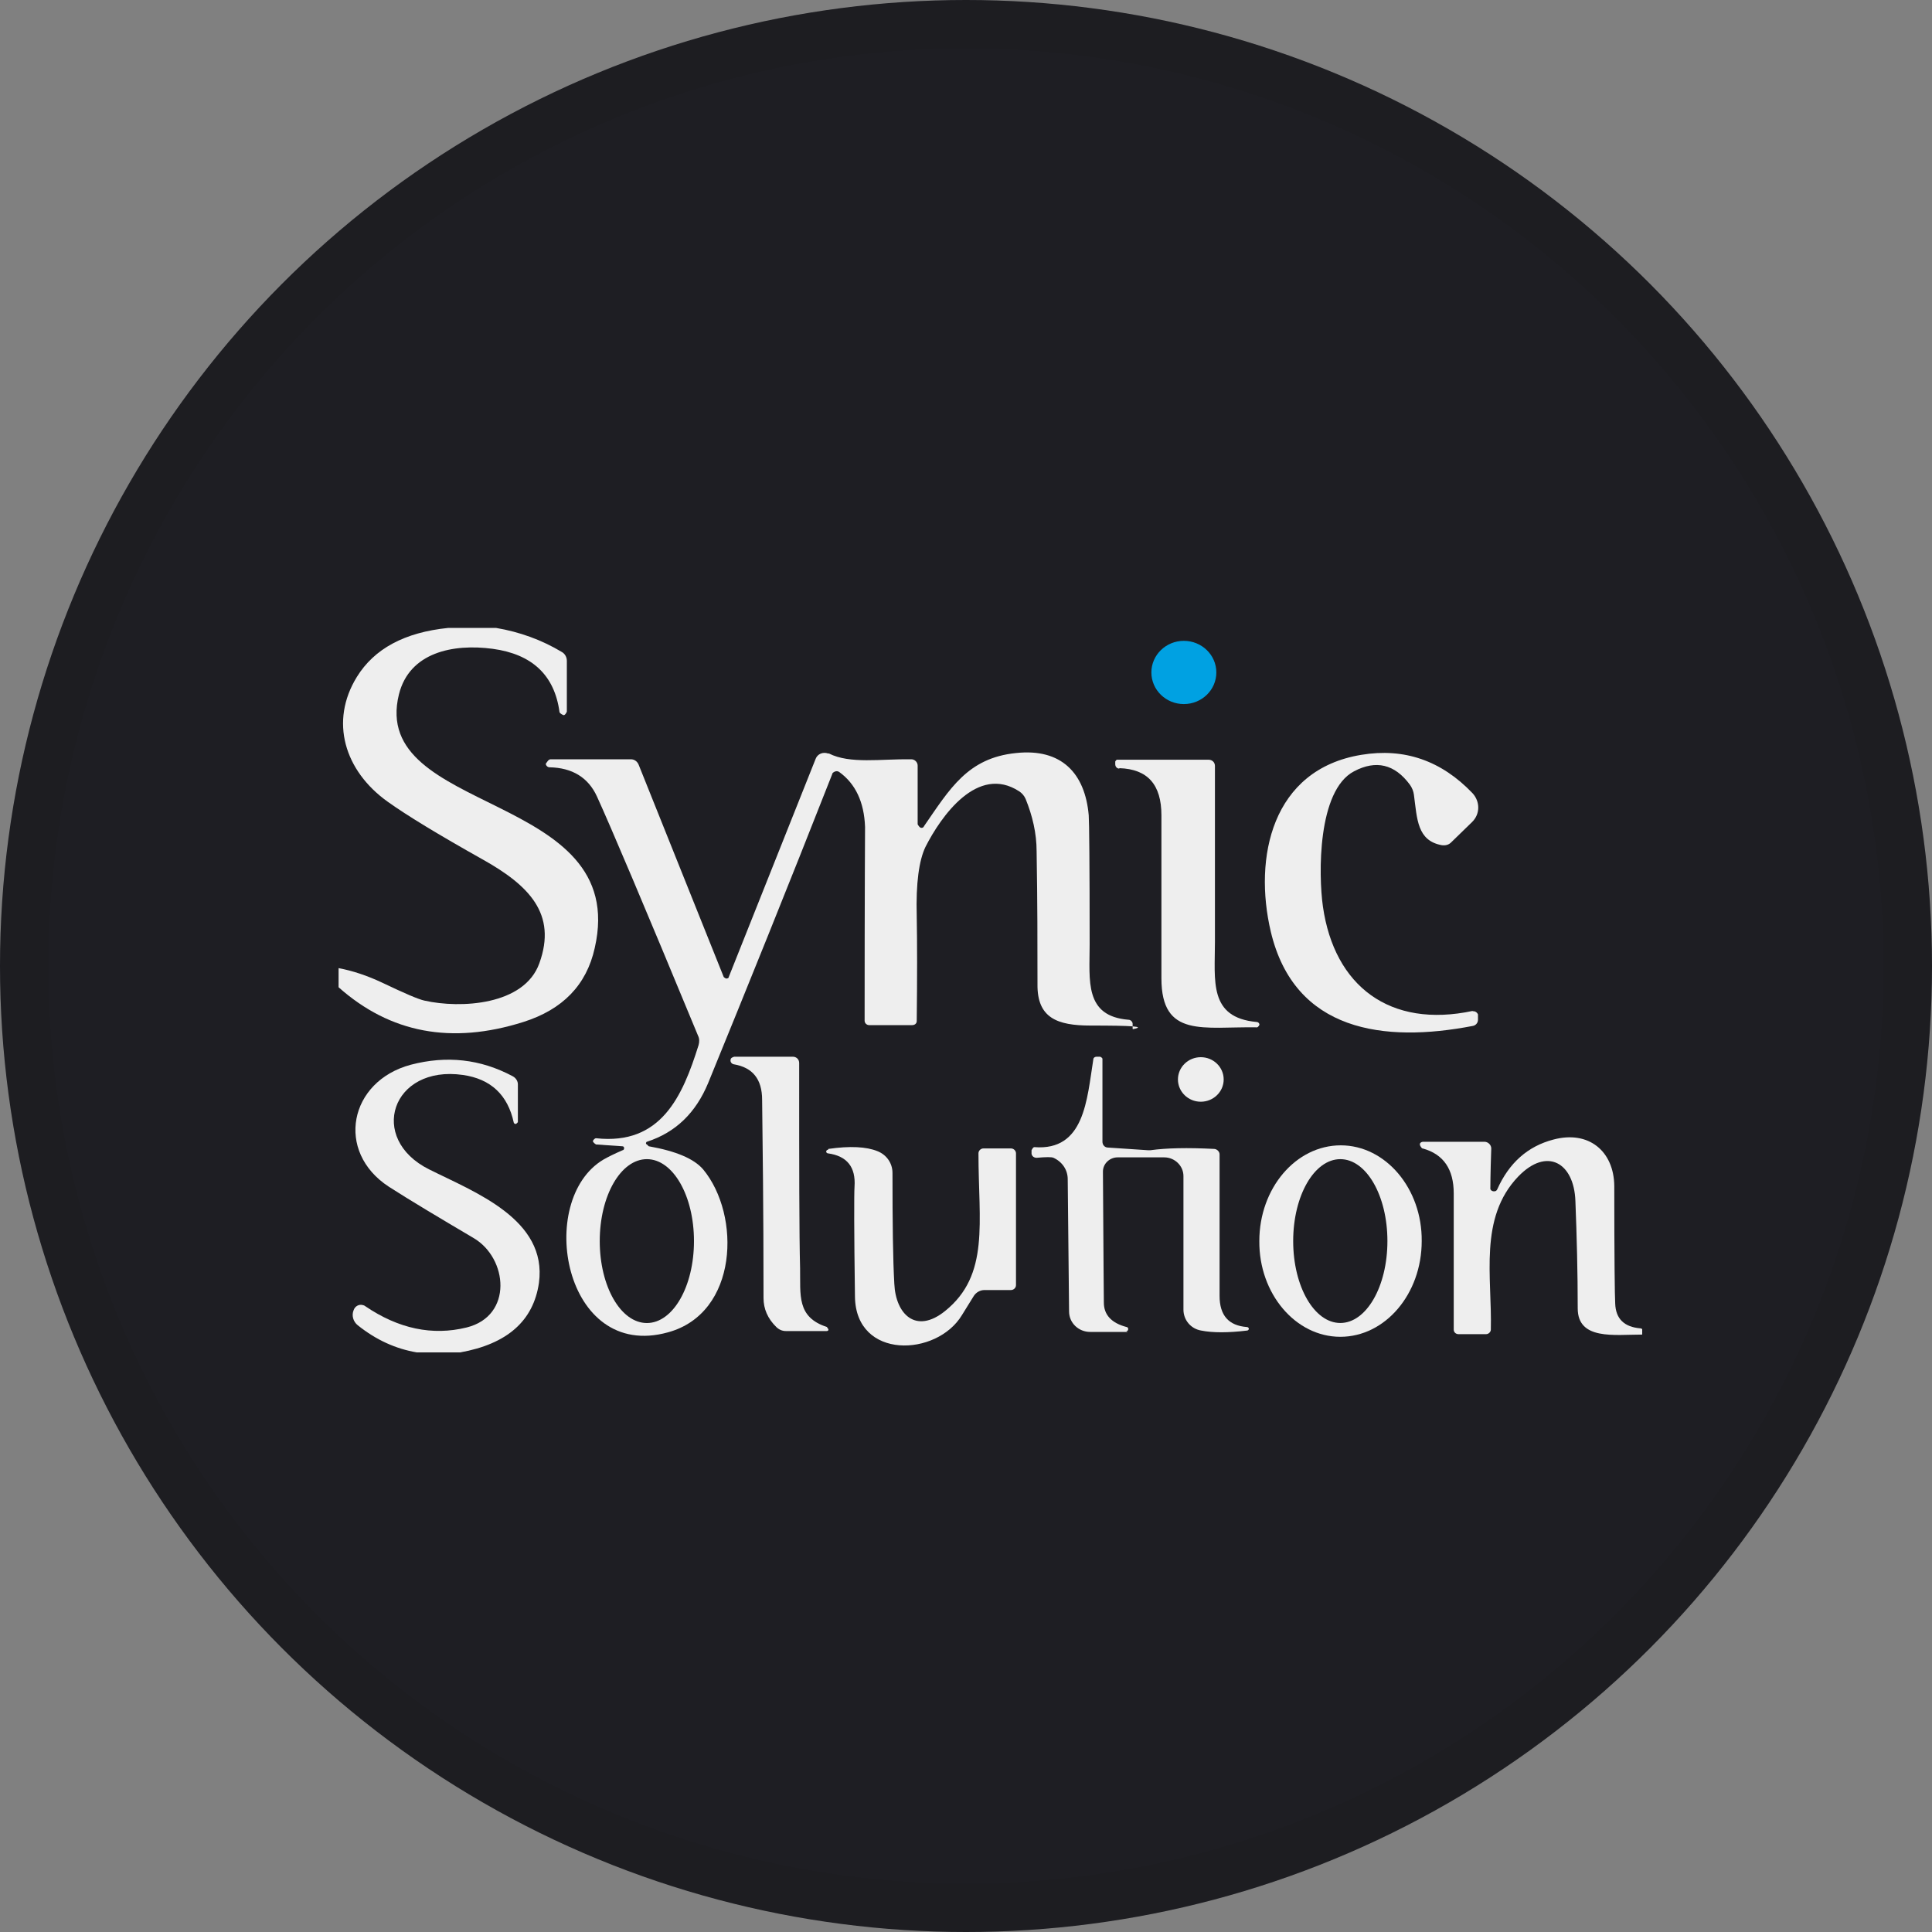 <svg width="40" height="40" viewBox="0 0 40 40" fill="none" xmlns="http://www.w3.org/2000/svg">
<rect x="0" y="0" width="40" height="40" fill="#808080" stroke="none"/>
<circle cx="20" cy="20" r="20" fill="#1E1E23"/>
<g clip-path="url(#clip0_36410_73968)">
<path d="M10.268 13C10.76 13.083 11.215 13.249 11.631 13.498C11.698 13.535 11.736 13.608 11.736 13.682V14.733C11.736 14.733 11.707 14.807 11.669 14.807C11.669 14.807 11.593 14.779 11.584 14.742C11.48 13.977 11.016 13.544 10.201 13.433C9.377 13.323 8.478 13.507 8.26 14.374C7.635 16.891 13.061 16.365 12.313 19.629C12.143 20.394 11.65 20.901 10.836 21.159C9.349 21.629 8.08 21.39 7.01 20.44V20.044C7.303 20.099 7.606 20.2 7.919 20.348C8.364 20.56 8.658 20.689 8.79 20.717C9.529 20.883 10.855 20.818 11.167 19.942C11.537 18.919 10.949 18.329 9.993 17.794C9.074 17.278 8.421 16.881 8.023 16.596C7.133 15.959 6.82 14.936 7.389 14.014C7.748 13.433 8.373 13.092 9.283 13H10.268Z" fill="#EEEEEE"/>
<path d="M24.51 14.577C24.882 14.577 25.183 14.284 25.183 13.922C25.183 13.561 24.882 13.268 24.51 13.268C24.139 13.268 23.838 13.561 23.838 13.922C23.838 14.284 24.139 14.577 24.51 14.577Z" fill="#00A1E2"/>
<path d="M13.431 23.732C13.999 23.833 14.368 23.99 14.558 24.211C15.344 25.16 15.287 27.189 13.828 27.585C11.669 28.184 11.082 24.847 12.493 24.008C12.588 23.953 12.72 23.888 12.891 23.814C12.91 23.814 12.929 23.787 12.919 23.759C12.919 23.741 12.9 23.732 12.881 23.732L12.341 23.695C12.341 23.695 12.275 23.658 12.275 23.621C12.275 23.621 12.304 23.566 12.341 23.566C13.686 23.713 14.131 22.699 14.463 21.639C14.482 21.574 14.482 21.5 14.453 21.445C13.336 18.744 12.635 17.093 12.361 16.494C12.181 16.098 11.849 15.895 11.376 15.886C11.338 15.886 11.3 15.849 11.3 15.812L11.347 15.748C11.347 15.748 11.376 15.72 11.395 15.72H13.061C13.137 15.72 13.194 15.766 13.222 15.831L14.984 20.228C14.984 20.228 15.031 20.274 15.059 20.256C15.079 20.256 15.088 20.237 15.088 20.228L16.887 15.711C16.925 15.609 17.039 15.563 17.143 15.6C17.143 15.6 17.152 15.6 17.162 15.6C17.598 15.821 18.232 15.711 18.867 15.72C18.942 15.72 18.999 15.784 18.999 15.849V17.066C18.999 17.066 19.037 17.14 19.075 17.14C19.103 17.14 19.122 17.13 19.132 17.103C19.662 16.337 20.032 15.692 21.035 15.591C21.973 15.489 22.465 16.006 22.541 16.881C22.551 17.029 22.56 17.914 22.56 19.555C22.56 20.302 22.446 21.039 23.365 21.113C23.412 21.113 23.45 21.159 23.45 21.196V21.298C23.45 21.298 23.45 21.307 23.46 21.307C23.734 21.252 23.441 21.233 22.579 21.233C21.888 21.233 21.471 21.076 21.48 20.376C21.48 19.592 21.48 18.679 21.462 17.628C21.462 17.25 21.376 16.891 21.234 16.54C21.206 16.476 21.159 16.421 21.102 16.384C20.24 15.821 19.482 16.9 19.16 17.536C19.028 17.813 18.961 18.283 18.98 18.965C18.99 19.518 18.99 20.247 18.98 21.141C18.98 21.187 18.942 21.224 18.886 21.224H17.995C17.948 21.224 17.901 21.187 17.901 21.132C17.901 18.458 17.91 17.121 17.91 17.121C17.891 16.605 17.711 16.227 17.38 15.987C17.332 15.95 17.276 15.969 17.238 16.006C17.238 16.006 17.228 16.024 17.228 16.033C16.319 18.347 15.457 20.477 14.662 22.422C14.406 23.04 13.989 23.446 13.393 23.639C13.383 23.639 13.374 23.658 13.374 23.676C13.374 23.676 13.383 23.695 13.393 23.695L13.431 23.732ZM13.393 23.999C12.853 23.999 12.417 24.755 12.417 25.695C12.417 26.636 12.853 27.392 13.393 27.392C13.933 27.392 14.368 26.636 14.368 25.695C14.368 24.755 13.933 23.999 13.393 23.999Z" fill="#EEEEEE"/>
<path d="M30.486 20.938C30.534 20.929 30.581 20.957 30.6 21.003C30.6 21.003 30.6 21.012 30.6 21.021V21.113C30.6 21.178 30.553 21.233 30.486 21.242C28.659 21.593 26.802 21.362 26.31 19.288C25.95 17.758 26.329 15.932 28.185 15.628C29.075 15.48 29.842 15.748 30.486 16.421C30.647 16.596 30.647 16.854 30.477 17.02L30.041 17.444C29.994 17.49 29.928 17.509 29.852 17.499C29.34 17.407 29.34 16.955 29.274 16.457C29.265 16.384 29.236 16.31 29.189 16.245C28.876 15.821 28.488 15.729 28.034 15.969C27.276 16.365 27.295 18.108 27.39 18.772C27.626 20.413 28.772 21.298 30.496 20.929L30.486 20.938Z" fill="#EEEEEE"/>
<path d="M23.175 15.913C23.128 15.913 23.09 15.877 23.09 15.821V15.766C23.09 15.766 23.109 15.729 23.128 15.729H25.022C25.098 15.729 25.154 15.784 25.154 15.858C25.154 17.84 25.154 19.048 25.154 19.5C25.154 20.311 25.022 21.067 26.016 21.159C26.054 21.159 26.082 21.196 26.073 21.224C26.073 21.224 26.045 21.27 26.026 21.27C24.918 21.251 24.046 21.5 24.046 20.256C24.046 18.264 24.046 17.14 24.046 16.881C24.046 16.245 23.762 15.923 23.175 15.904V15.913Z" fill="#EEEEEE"/>
<path d="M17.124 27.484C17.124 27.484 17.152 27.512 17.152 27.53C17.152 27.548 17.134 27.558 17.115 27.558H16.272C16.196 27.558 16.13 27.53 16.073 27.475C15.893 27.299 15.808 27.097 15.808 26.875C15.808 24.995 15.789 23.621 15.779 22.773C15.779 22.339 15.58 22.1 15.192 22.035C15.145 22.026 15.116 21.98 15.126 21.943C15.126 21.906 15.164 21.888 15.202 21.878H16.414C16.49 21.878 16.546 21.934 16.546 22.008C16.546 24.137 16.546 25.557 16.565 26.258C16.575 26.811 16.49 27.272 17.124 27.475V27.484Z" fill="#EEEEEE"/>
<path d="M23.346 27.576H22.57C22.333 27.576 22.134 27.392 22.134 27.152L22.106 24.414C22.106 24.22 21.992 24.054 21.812 23.971C21.774 23.953 21.66 23.953 21.462 23.971C21.414 23.971 21.367 23.944 21.357 23.888C21.357 23.888 21.357 23.888 21.357 23.879V23.814C21.357 23.814 21.386 23.75 21.414 23.75C22.456 23.833 22.503 22.764 22.636 21.934C22.636 21.897 22.674 21.878 22.702 21.878H22.778C22.778 21.878 22.825 21.897 22.825 21.924V23.639C22.825 23.704 22.873 23.759 22.939 23.759L23.763 23.814C23.763 23.814 23.801 23.814 23.82 23.814C24.151 23.768 24.587 23.759 25.136 23.787C25.193 23.787 25.25 23.842 25.25 23.898C25.25 23.99 25.25 24.967 25.25 26.829C25.25 27.235 25.439 27.447 25.818 27.475C25.837 27.475 25.856 27.493 25.856 27.512C25.856 27.53 25.837 27.548 25.818 27.548C25.43 27.595 25.108 27.595 24.871 27.548C24.653 27.512 24.502 27.327 24.502 27.115V24.349C24.502 24.137 24.322 23.962 24.104 23.962H23.138C22.977 23.962 22.835 24.091 22.835 24.257C22.844 25.963 22.854 26.866 22.854 26.968C22.854 27.216 23.005 27.392 23.327 27.475C23.346 27.475 23.365 27.502 23.356 27.53C23.356 27.548 23.337 27.558 23.318 27.558L23.346 27.576Z" fill="#EEEEEE"/>
<path d="M24.861 22.81C25.123 22.81 25.335 22.603 25.335 22.349C25.335 22.094 25.123 21.888 24.861 21.888C24.6 21.888 24.388 22.094 24.388 22.349C24.388 22.603 24.6 22.81 24.861 22.81Z" fill="#EEEEEE"/>
<path d="M9.51 28H8.629C8.193 27.926 7.786 27.742 7.407 27.438C7.313 27.364 7.275 27.235 7.322 27.124C7.351 27.041 7.436 26.995 7.521 27.023C7.53 27.023 7.549 27.032 7.559 27.041C8.25 27.511 8.951 27.659 9.661 27.484C10.627 27.244 10.514 26.046 9.803 25.631C9.084 25.206 8.496 24.856 8.051 24.57C6.934 23.842 7.227 22.385 8.506 22.044C9.245 21.851 9.945 21.924 10.618 22.284C10.684 22.321 10.722 22.385 10.722 22.45V23.233C10.722 23.233 10.694 23.27 10.675 23.27C10.656 23.27 10.646 23.261 10.637 23.243C10.514 22.671 10.163 22.339 9.586 22.256C8.108 22.044 7.606 23.575 8.885 24.211C9.822 24.681 11.338 25.243 11.158 26.562C11.044 27.345 10.504 27.825 9.529 28H9.51Z" fill="#EEEEEE"/>
<path d="M29.445 23.777C29.445 23.777 29.388 23.722 29.398 23.685C29.398 23.658 29.435 23.639 29.464 23.639H30.733C30.809 23.639 30.875 23.704 30.875 23.777C30.856 24.312 30.856 24.598 30.856 24.616C30.866 24.653 30.913 24.672 30.951 24.663C30.97 24.663 30.989 24.644 30.998 24.626C31.244 24.073 31.633 23.731 32.163 23.593C32.892 23.399 33.413 23.833 33.422 24.552C33.422 26.045 33.432 26.848 33.441 26.986C33.451 27.308 33.631 27.474 33.962 27.502C33.991 27.502 34.019 27.53 34.019 27.557V27.613C34.019 27.613 34.019 27.631 34 27.631C33.422 27.631 32.665 27.751 32.665 27.087C32.665 26.35 32.646 25.603 32.617 24.865C32.589 24.073 32.03 23.741 31.434 24.358C30.61 25.216 30.894 26.442 30.866 27.53C30.866 27.576 30.818 27.622 30.771 27.622H30.193C30.146 27.622 30.098 27.585 30.098 27.53C30.098 25.907 30.098 24.967 30.098 24.709C30.098 24.211 29.89 23.897 29.454 23.777H29.445Z" fill="#EEEEEE"/>
<path d="M17.152 23.787C17.597 23.722 17.938 23.741 18.165 23.833C18.355 23.907 18.478 24.082 18.478 24.285C18.478 25.317 18.487 26.082 18.516 26.58C18.544 27.207 18.961 27.631 19.567 27.143C20.495 26.396 20.258 25.308 20.258 23.879C20.258 23.824 20.305 23.777 20.362 23.777H20.93C20.987 23.777 21.035 23.824 21.035 23.879V26.608C21.035 26.663 20.987 26.709 20.93 26.709H20.381C20.296 26.709 20.211 26.755 20.163 26.829C20.125 26.894 20.04 27.023 19.917 27.226C19.396 28.092 17.72 28.157 17.701 26.848C17.682 25.483 17.682 24.718 17.692 24.57C17.72 24.165 17.54 23.934 17.142 23.879C17.123 23.879 17.105 23.86 17.105 23.842C17.105 23.824 17.123 23.805 17.142 23.805L17.152 23.787Z" fill="#EEEEEE"/>
<path d="M27.759 23.713C28.687 23.713 29.445 24.607 29.435 25.695C29.435 26.792 28.678 27.677 27.75 27.677C26.822 27.677 26.064 26.783 26.073 25.695C26.073 24.598 26.831 23.713 27.759 23.713ZM27.75 23.999C27.21 23.999 26.774 24.755 26.774 25.695C26.774 26.635 27.21 27.391 27.75 27.391C28.289 27.391 28.725 26.635 28.725 25.695C28.725 24.755 28.289 23.999 27.75 23.999Z" fill="#EEEEEE"/>
</g>
<circle cx="20" cy="20" r="19.5" stroke="black" stroke-opacity="0.05"/>
<defs>
<clipPath id="clip0_36410_73968">
<rect width="27" height="15" fill="white" transform="translate(7 13)"/>
</clipPath>
</defs>
</svg>
